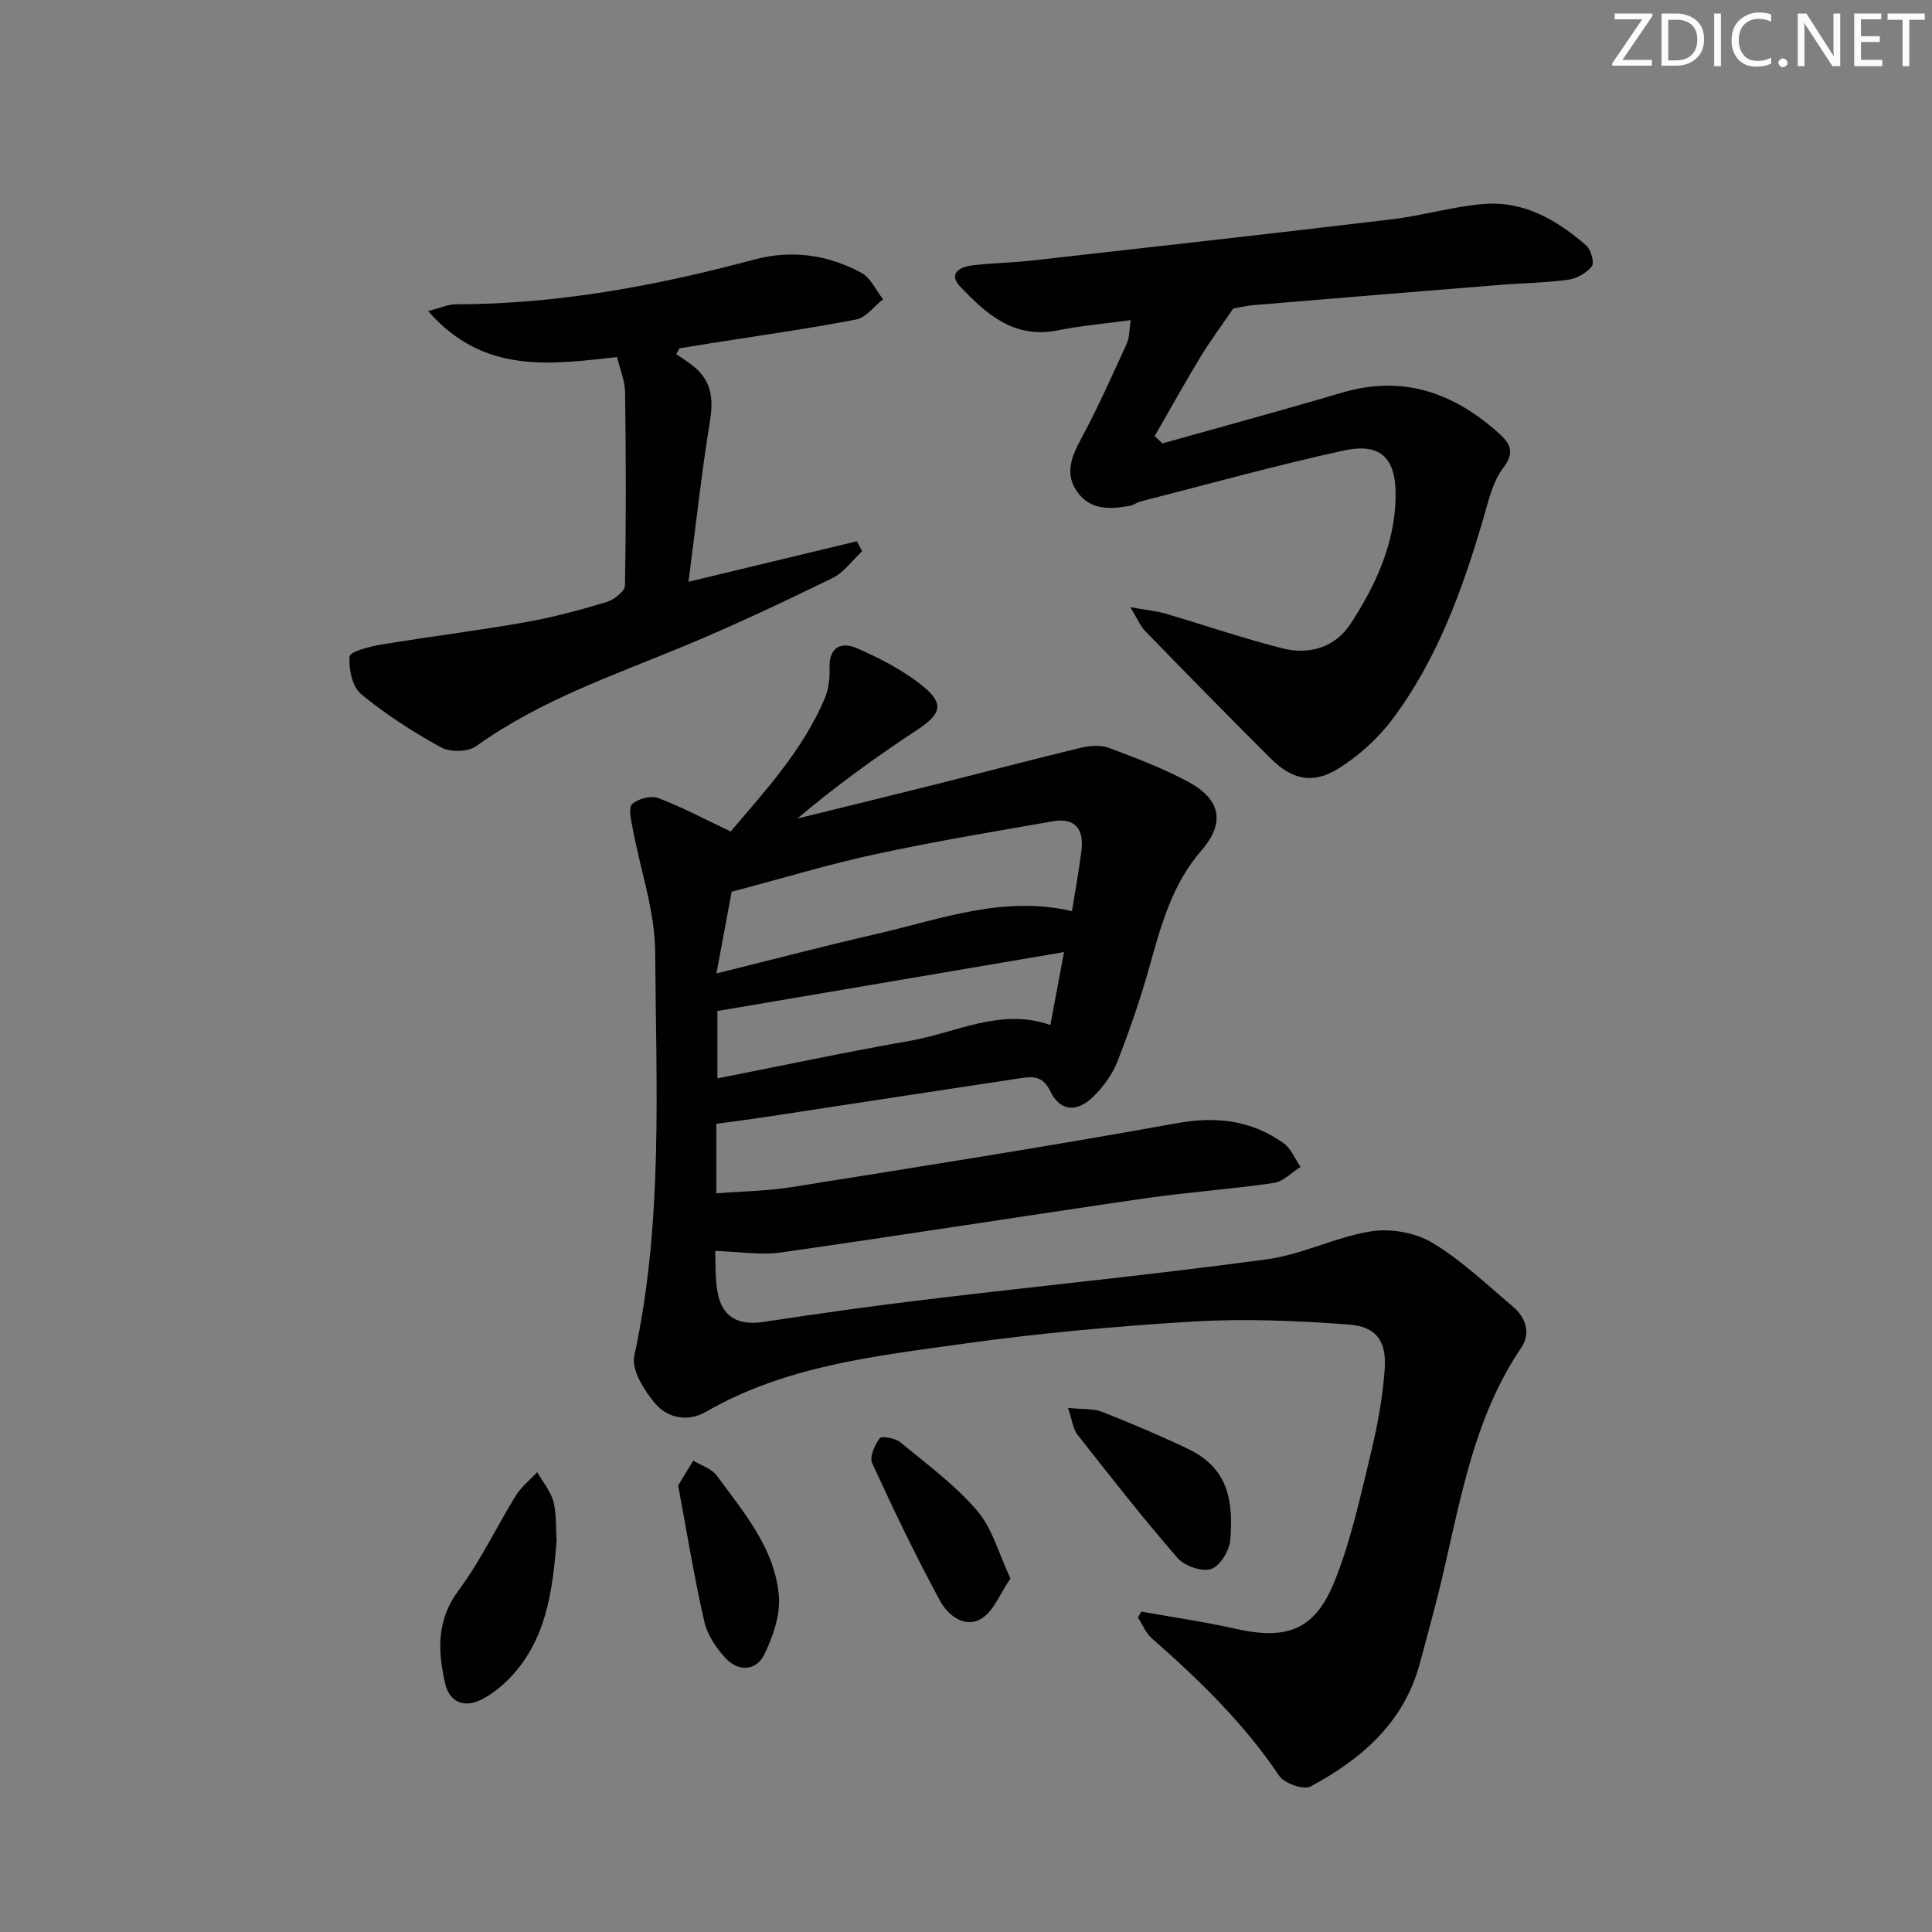 <svg enable-background="new 0 0 400 400" viewBox="0 0 400 400" xmlns="http://www.w3.org/2000/svg"><rect x="0" y="0" width="400" height="400" fill="#808080" stroke="none"/><g fill="#fafbfa"><path d="m342.2 3.2-6.3 9.2h6.1v1.2h-8.2v-.5l6.2-9.1h-5.7v-1.2h7.8v.4z"/><path d="m344 13.7v-10.9h3.1c1.6 0 3 .5 4.1 1.4 1.1 1 1.6 2.2 1.6 3.9s-.5 3-1.6 4-2.5 1.5-4.2 1.5h-3zm1.4-9.6v8.4h1.6c1.4 0 2.5-.4 3.2-1.1.8-.8 1.2-1.8 1.2-3.2s-.4-2.4-1.2-3.1-1.8-1-3.1-1z"/><path d="m356.3 2.8v10.9h-1.4v-10.9z"/><path d="m366.6 13.2c-.8.4-1.8.6-3 .6-1.6 0-2.8-.5-3.7-1.5s-1.4-2.3-1.4-3.9c0-1.7.5-3.2 1.6-4.2s2.4-1.6 4-1.6c1 0 1.9.1 2.6.4v1.5c-.8-.4-1.6-.6-2.6-.6-1.2 0-2.2.4-3 1.2s-1.1 1.9-1.1 3.3c0 1.3.4 2.3 1.1 3.1s1.6 1.1 2.8 1.1c1.1 0 2-.2 2.8-.7v1.3z"/><path d="m368.2 13c0-.3.1-.5.3-.6.2-.2.4-.3.6-.3.3 0 .5.1.7.3s.3.4.3.6-.1.5-.3.6c-.2.2-.4.3-.7.3s-.5-.1-.6-.3c-.2-.2-.3-.4-.3-.6z"/><path d="m381.1 13.7h-1.7l-5.5-8.4c-.2-.2-.3-.5-.4-.7 0 .2.1.8.1 1.5v7.6h-1.4v-10.9h1.8l5.3 8.3c.3.4.4.6.4.8 0-.3-.1-.8-.1-1.6v-7.5h1.4v10.9z"/><path d="m389.7 13.7h-5.8v-10.9h5.6v1.2h-4.2v3.5h3.9v1.2h-3.9v3.7h4.4z"/><path d="m398.4 4.1h-3.1v9.6h-1.4v-9.6h-3.1v-1.3h7.7v1.3z"/></g><path d="m236.3 333.66c6.43 1.16 12.92 2.08 19.29 3.52 10.85 2.45 16.65.39 20.76-9.89 3.36-8.4 5.29-17.41 7.43-26.25 1.4-5.78 2.5-11.71 2.91-17.62.4-5.83-1.77-8.78-7.54-9.2-10.59-.77-21.28-1.24-31.86-.62-16.06.95-32.14 2.41-48.07 4.64-18.2 2.54-36.66 4.58-53.1 14.08-3.75 2.17-7.96 1.26-10.51-1.78-2.26-2.68-4.92-6.94-4.29-9.83 6.02-27.65 4.51-55.66 4.33-83.55-.05-8.6-3.11-17.17-4.69-25.77-.31-1.66-.89-4.19-.08-4.92 1.23-1.11 3.87-1.82 5.37-1.25 4.92 1.85 9.59 4.35 15.04 6.93 6.87-8.15 14.79-16.61 19.42-27.44.82-1.92 1.12-4.22 1.04-6.32-.18-4.49 2.48-5.57 5.68-4.18 4.79 2.1 9.61 4.58 13.64 7.85 4.56 3.7 3.71 5.84-1.22 9.08-8.54 5.62-16.83 11.62-24.76 18.33 9.29-2.29 18.58-4.55 27.86-6.88 10.28-2.58 20.52-5.28 30.82-7.77 1.83-.44 4.05-.63 5.75 0 5.59 2.08 11.23 4.22 16.48 7.04 6.72 3.6 7.73 8.48 2.77 14.19-6.05 6.96-8.33 15.32-10.71 23.83-1.87 6.7-4.14 13.32-6.67 19.8-1.05 2.7-2.92 5.29-5 7.34-3.44 3.39-6.91 3.08-8.94-1.1-1.51-3.1-3.52-3.1-6.01-2.72-17.56 2.64-35.1 5.35-52.66 8.02-3.39.52-6.78.94-10.47 1.45v14.4c5.27-.42 10.53-.48 15.66-1.3 26.54-4.24 53.1-8.41 79.54-13.2 8.26-1.5 15.51-.67 22.22 4.1 1.56 1.11 2.38 3.25 3.54 4.92-1.84 1.15-3.58 3.04-5.55 3.33-8.87 1.3-17.84 1.9-26.71 3.19-25.12 3.65-50.2 7.63-75.34 11.2-4.21.6-8.62-.16-13.59-.32.1 2.11-.07 5.38.48 8.52.9 5.19 4.32 6.97 9.5 6.18 11.47-1.75 22.97-3.35 34.49-4.73 23.23-2.79 46.53-5.09 69.71-8.23 7.32-.99 14.26-4.62 21.57-5.79 4.06-.65 9.17.24 12.67 2.33 6.06 3.63 11.3 8.67 16.76 13.27 2.7 2.28 3.68 5.55 1.69 8.49-11.05 16.35-13.09 35.63-17.95 54-1.02 3.85-2.04 7.7-3.09 11.54-3.32 12.16-12.07 19.65-22.56 25.3-1.43.77-5.45-.63-6.51-2.21-7.33-10.91-16.61-19.9-26.39-28.48-1.24-1.09-1.91-2.83-2.84-4.28.24-.41.47-.83.69-1.24zm-87.97-132.12c12.07-2.99 22.66-5.77 33.33-8.22 13.14-3.03 26.06-7.98 40.28-4.68.69-4.36 1.45-8.41 1.96-12.5.55-4.37-1.23-6.92-5.91-6.1-12.24 2.14-24.51 4.17-36.65 6.79-9.61 2.07-19.05 4.94-29.86 7.8-.78 4.17-1.85 9.93-3.15 16.91zm69.14 10.67c.94-5.04 1.83-9.77 2.82-15.09-24.55 4.17-48.14 8.18-71.76 12.2v13.95c13.72-2.7 26.83-5.5 40.03-7.81 9.48-1.67 18.56-6.84 28.91-3.25z" fill="#010104"/><path d="m240.68 91.8c12.4-3.49 24.83-6.86 37.18-10.51 12.63-3.73 23.17.03 32.53 8.48 2.25 2.04 3.32 3.85.83 7.11-2.21 2.89-3.06 6.91-4.13 10.55-4.33 14.74-9.53 29.13-18.84 41.52-3.01 4.01-7.02 7.62-11.28 10.25-5.26 3.24-9.56 2.16-13.97-2.24-8.71-8.69-17.32-17.48-25.9-26.3-.97-.99-1.52-2.4-3.08-4.95 3.36.6 5.37.78 7.26 1.33 8.1 2.37 16.09 5.14 24.26 7.2 5.57 1.4 10.92-.21 14.12-5.15 5.19-7.99 9.19-16.61 9.29-26.42.08-7.89-3.13-11.06-10.81-9.38-14.07 3.08-27.97 6.95-41.94 10.52-.8.2-1.51.78-2.31.92-4.06.73-8.17.93-10.87-2.91-2.68-3.81-1.12-7.37.89-11.12 3.42-6.37 6.37-12.99 9.38-19.57.58-1.27.5-2.84.81-4.85-5.41.74-10.32 1.15-15.12 2.12-9.04 1.82-14.84-3.41-20.26-9.16-2.39-2.54-.03-3.95 2.33-4.26 4.12-.53 8.29-.56 12.42-1.02 24.92-2.8 49.85-5.59 74.75-8.56 6.41-.77 12.71-2.69 19.13-3.18 8.23-.62 15.07 3.38 21.07 8.61.98.86 1.72 3.57 1.14 4.31-1.08 1.39-3.13 2.54-4.92 2.78-4.6.64-9.28.68-13.92 1.05-17.06 1.37-34.11 2.77-51.16 4.2-1.81.15-3.6.62-4.24.73-2.58 3.78-4.8 6.73-6.69 9.86-3.3 5.45-6.4 11.02-9.58 16.54.56.52 1.09 1.01 1.63 1.5z" fill="#010104"/><path d="m140 73.31c1.22.85 2.5 1.63 3.64 2.57 3.63 2.96 4.11 6.63 3.37 11.19-1.76 10.78-2.93 21.65-4.46 33.38 12.04-2.9 23.45-5.64 34.86-8.39.36.69.72 1.38 1.08 2.07-2.03 1.89-3.77 4.39-6.15 5.56-9.98 4.87-20.04 9.63-30.29 13.9-14.86 6.19-30.17 11.34-43.45 20.89-1.69 1.21-5.4 1.3-7.27.27-5.8-3.19-11.46-6.83-16.56-11.04-1.83-1.51-2.61-5.22-2.39-7.8.08-1.01 4.15-2.06 6.51-2.45 9.93-1.65 19.94-2.88 29.85-4.63 5.69-1 11.32-2.53 16.86-4.19 1.52-.46 3.77-2.22 3.79-3.42.25-13.32.21-26.66.03-39.98-.03-2.39-1.06-4.77-1.67-7.31-13.93 1.54-27.69 3.58-39.11-9.53 2.69-.69 4.16-1.4 5.64-1.4 21.09 0 41.59-3.83 61.86-9.26 7.73-2.07 15.27-1.02 22.22 2.76 1.92 1.04 3.01 3.61 4.47 5.47-1.85 1.44-3.53 3.78-5.58 4.18-10.09 1.94-20.27 3.36-30.42 4.97-2.05.32-4.09.67-6.14 1-.22.39-.46.79-.69 1.19z" fill="#010104"/><path d="m115.25 318.94c-.87 10.49-2.09 21.02-10.3 29.07-1.52 1.49-3.29 2.83-5.16 3.81-3.64 1.9-6.73.62-7.62-3.25-1.55-6.76-1.83-13.13 2.82-19.37 4.53-6.07 7.8-13.08 11.81-19.55 1.13-1.83 2.93-3.24 4.42-4.85 1.15 2 2.75 3.89 3.35 6.04.67 2.5.47 5.25.68 8.1z" fill="#010104"/><path d="m221.12 291.48c3.27.35 5.35.14 7.08.83 5.99 2.38 11.95 4.89 17.77 7.67 8.11 3.88 9.44 10.37 8.75 18.84-.18 2.21-2.14 5.43-3.98 6.03-1.92.63-5.51-.64-6.96-2.31-7.18-8.26-13.93-16.89-20.7-25.5-.91-1.16-1.07-2.93-1.96-5.56z" fill="#010104"/><path d="m140.4 307.56c.88-1.45 2.01-3.31 3.13-5.16 1.67 1.03 3.85 1.68 4.92 3.15 5.57 7.64 12.02 15.08 12.81 24.94.32 3.95-1.24 8.39-3.03 12.07-1.65 3.38-5.33 3.6-7.95.8-1.98-2.11-3.83-4.85-4.46-7.61-2.07-9.03-3.55-18.19-5.42-28.19z" fill="#010104"/><path d="m209.2 326.8c-2.17 3.16-3.45 6.77-6 8.31-3.54 2.14-7.01-.78-8.61-3.74-5.03-9.29-9.61-18.83-14.02-28.44-.59-1.28.53-3.76 1.57-5.15.4-.53 3.19-.04 4.22.8 5.49 4.52 11.33 8.82 15.92 14.16 3.17 3.67 4.5 8.92 6.92 14.06z" fill="#010104"/></svg>